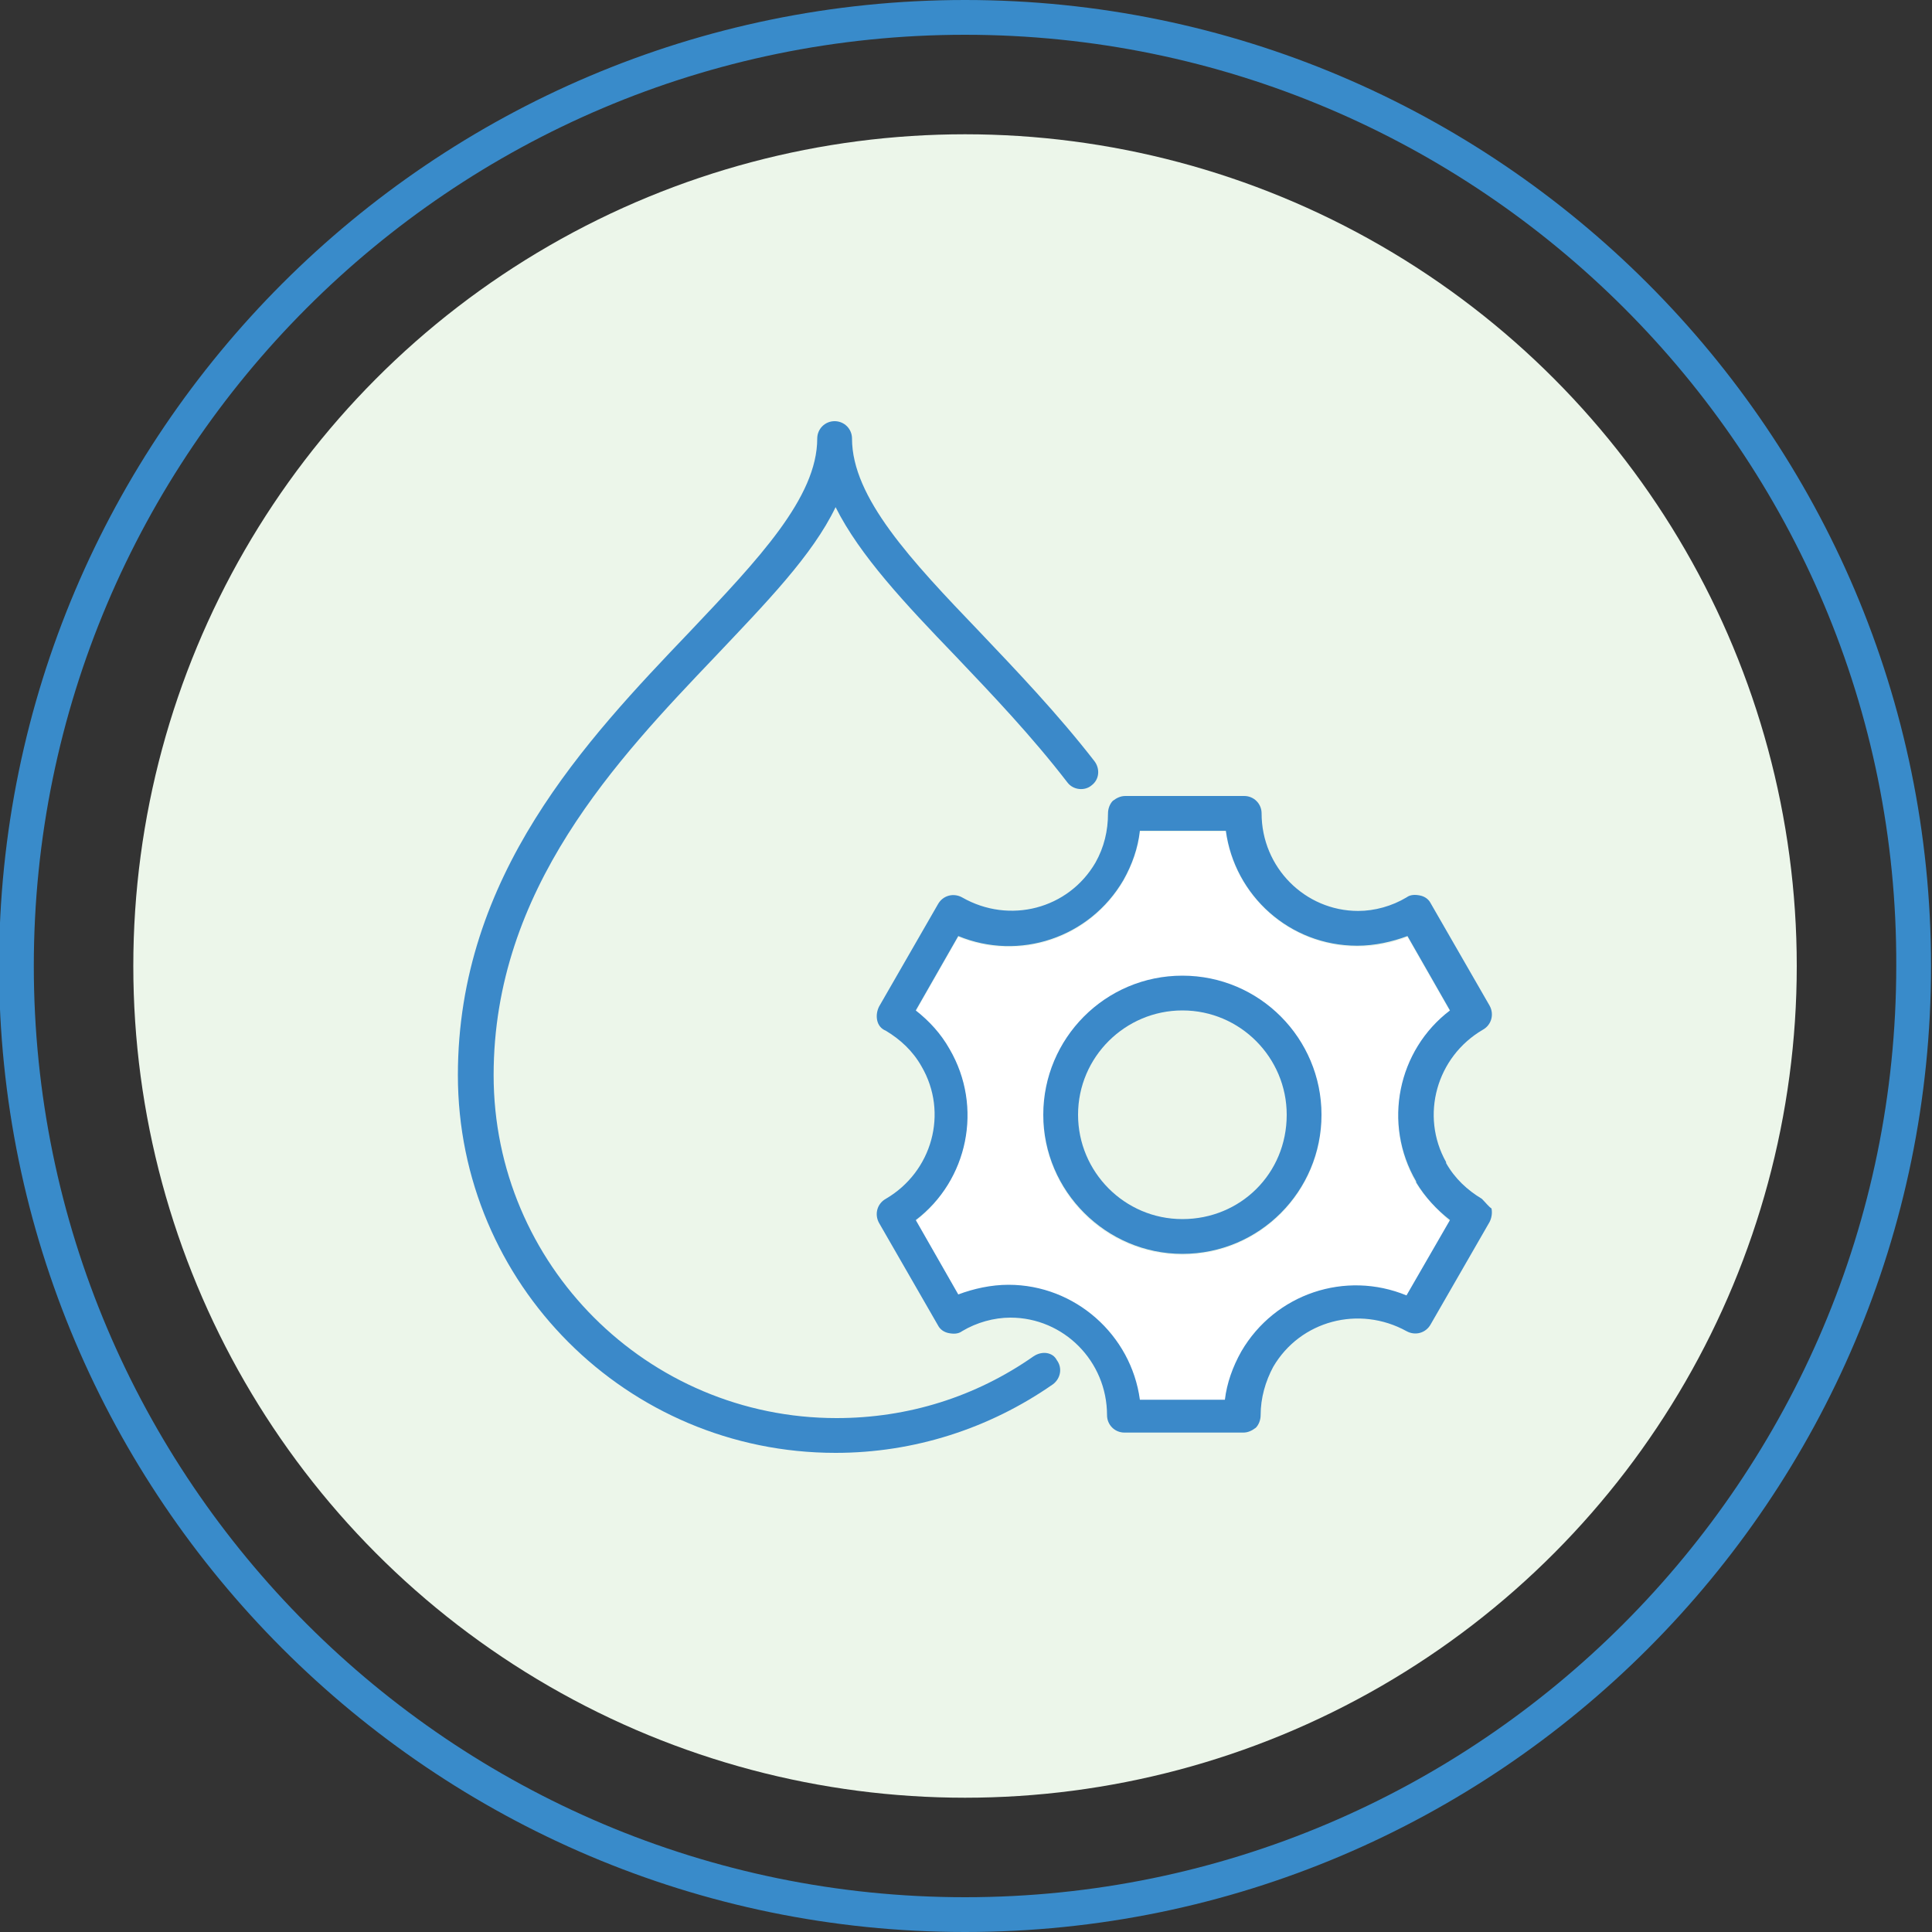 <?xml version="1.0" encoding="utf-8"?>
<!-- Generator: Adobe Illustrator 21.0.0, SVG Export Plug-In . SVG Version: 6.00 Build 0)  -->
<svg version="1.1" id="water_x5F_service" xmlns="http://www.w3.org/2000/svg" xmlns:xlink="http://www.w3.org/1999/xlink" x="0px"
	 y="0px" viewBox="0 0 200 200" style="enable-background:new 0 0 200 200;" xml:space="preserve">
<rect x="0" y="0" width="200" height="200" fill="#333333" stroke="none"/>
<style type="text/css">
	.st0{fill:#ECF6EA;}
	.st1{fill:#398BCA;}
	.st2{fill:#3B89C9;}
	.st3{fill:#FFFFFF;}
</style>
<g>
	<circle class="st0" cx="99.9" cy="100" r="86.1"/>
</g>
<g>
	<path class="st1" d="M99.9,200c-55.1,0-100-44.9-100-100S44.8,0,99.9,0s100,44.9,100,100S155.1,200,99.9,200z M99.9,3.6
		C46.7,3.6,3.5,46.9,3.5,100c0,53.2,43.3,96.4,96.4,96.4c53.2,0,96.4-43.3,96.4-96.4C196.5,46.9,153.1,3.6,99.9,3.6z"/>
</g>
<g>
	<g>
		<path class="st2" d="M107,140.4c-6,4.2-13,6.4-20.4,6.4c-19.6,0-35.5-15.9-35.5-35.5c0-19.3,12.8-32.7,23-43.4
			c5.2-5.5,10-10.4,12.4-15.4c2.5,5,7.2,10,12.4,15.4c3.9,4.1,7.9,8.3,11.6,13.1c0.6,0.8,1.8,0.9,2.5,0.3c0.8-0.6,0.9-1.7,0.3-2.5
			c-3.8-4.9-8.1-9.4-11.9-13.4c-7.1-7.4-13.2-13.9-13.2-20c0-1-0.8-1.8-1.8-1.8s-1.8,0.8-1.8,1.8c0,6.1-6.1,12.5-13.2,20
			c-10.7,11.2-24,25.2-24,45.9c0,21.6,17.5,39.1,39.1,39.1c8.1,0,15.9-2.5,22.5-7.1c0.8-0.6,1-1.7,0.4-2.5
			C109,140,107.9,139.8,107,140.4z"/>
	</g>
	<g>
		<g>
			<path class="st3" d="M146.6,122.5C146.6,122.4,146.6,122.4,146.6,122.5c-3.5-6.1-1.9-13.6,3.5-17.8l-4.4-7.7
				c-1.7,0.7-3.4,1-5.2,1c-6.9,0-12.7-5.2-13.6-11.9H118c-0.2,1.8-0.8,3.5-1.7,5.1c-3.5,6-10.8,8.4-17.1,5.8l-4.4,7.7
				c1.4,1.1,2.6,2.5,3.5,4c3.5,6,1.8,13.5-3.5,17.7l4.4,7.7c1.6-0.7,3.4-1,5.2-1c6.9,0,12.6,5.2,13.6,11.9h8.9
				c0.2-1.8,0.8-3.5,1.7-5c3.5-6,10.8-8.4,17.1-5.8l4.4-7.7C148.8,125.2,147.5,124,146.6,122.5z M122.4,129.9
				c-8,0-14.4-6.5-14.4-14.4s6.5-14.4,14.4-14.4c8,0,14.4,6.5,14.4,14.4S130.4,129.9,122.4,129.9z"/>
		</g>
		<g>
			<path class="st2" d="M153.4,124.1c-1.5-0.9-2.8-2.1-3.7-3.7c0,0,0,0,0-0.1c-2.7-4.8-1-10.9,3.8-13.7c0.9-0.5,1.2-1.6,0.7-2.5
				l-6.1-10.6c-0.2-0.4-0.6-0.7-1.1-0.8c-0.5-0.1-1-0.1-1.4,0.2c-1.5,0.9-3.3,1.4-5,1.4c-5.5,0-10-4.5-10-10.1c0-1-0.8-1.8-1.8-1.8
				h-12.3c-0.5,0-0.9,0.2-1.3,0.5c-0.3,0.3-0.5,0.8-0.5,1.3c0,1.8-0.4,3.5-1.3,5.1c-2.8,4.8-8.9,6.4-13.8,3.6
				c-0.9-0.5-2-0.2-2.5,0.7l-6.1,10.6c-0.2,0.4-0.3,0.9-0.2,1.4c0.1,0.5,0.4,0.9,0.9,1.1c1.5,0.9,2.8,2.1,3.7,3.7
				c2.8,4.8,1.1,10.9-3.7,13.7c-0.9,0.5-1.2,1.6-0.7,2.5l6.1,10.6c0.2,0.4,0.6,0.7,1.1,0.8c0.5,0.1,1,0.1,1.4-0.2
				c1.5-0.9,3.3-1.4,5-1.4c5.5,0,10,4.5,10,10.1c0,1,0.8,1.8,1.8,1.8h12.3c0.5,0,0.9-0.2,1.3-0.5c0.3-0.3,0.5-0.8,0.5-1.3
				c0-1.8,0.5-3.5,1.3-5c2.8-4.8,8.9-6.4,13.8-3.7c0.9,0.5,2,0.2,2.5-0.7l6.1-10.6c0.2-0.4,0.3-0.9,0.2-1.4
				C154.1,124.9,153.8,124.5,153.4,124.1z M145.6,134.1c-6.3-2.6-13.6-0.2-17.1,5.8c-0.9,1.6-1.5,3.3-1.7,5H118
				c-0.9-6.7-6.7-11.9-13.6-11.9c-1.8,0-3.6,0.4-5.2,1l-4.4-7.7c5.4-4.1,7-11.7,3.5-17.7c-0.9-1.6-2.1-2.9-3.5-4l4.4-7.7
				c6.3,2.6,13.6,0.2,17.1-5.8c0.9-1.6,1.5-3.3,1.7-5.1h8.9c0.9,6.7,6.6,11.9,13.6,11.9c1.8,0,3.6-0.4,5.2-1l4.4,7.7
				c-5.4,4.1-7,11.7-3.5,17.7v0.1c0.9,1.5,2.1,2.8,3.5,3.9L145.6,134.1z"/>
		</g>
		<g>
			<path class="st2" d="M122.4,101c-8,0-14.4,6.5-14.4,14.4s6.5,14.4,14.4,14.4c8,0,14.4-6.5,14.4-14.4S130.4,101,122.4,101z
				 M122.4,126.2c-6,0-10.8-4.9-10.8-10.8c0-6,4.9-10.8,10.8-10.8c6,0,10.8,4.9,10.8,10.8C133.2,121.5,128.4,126.2,122.4,126.2z"/>
		</g>
	</g>
</g>
</svg>
